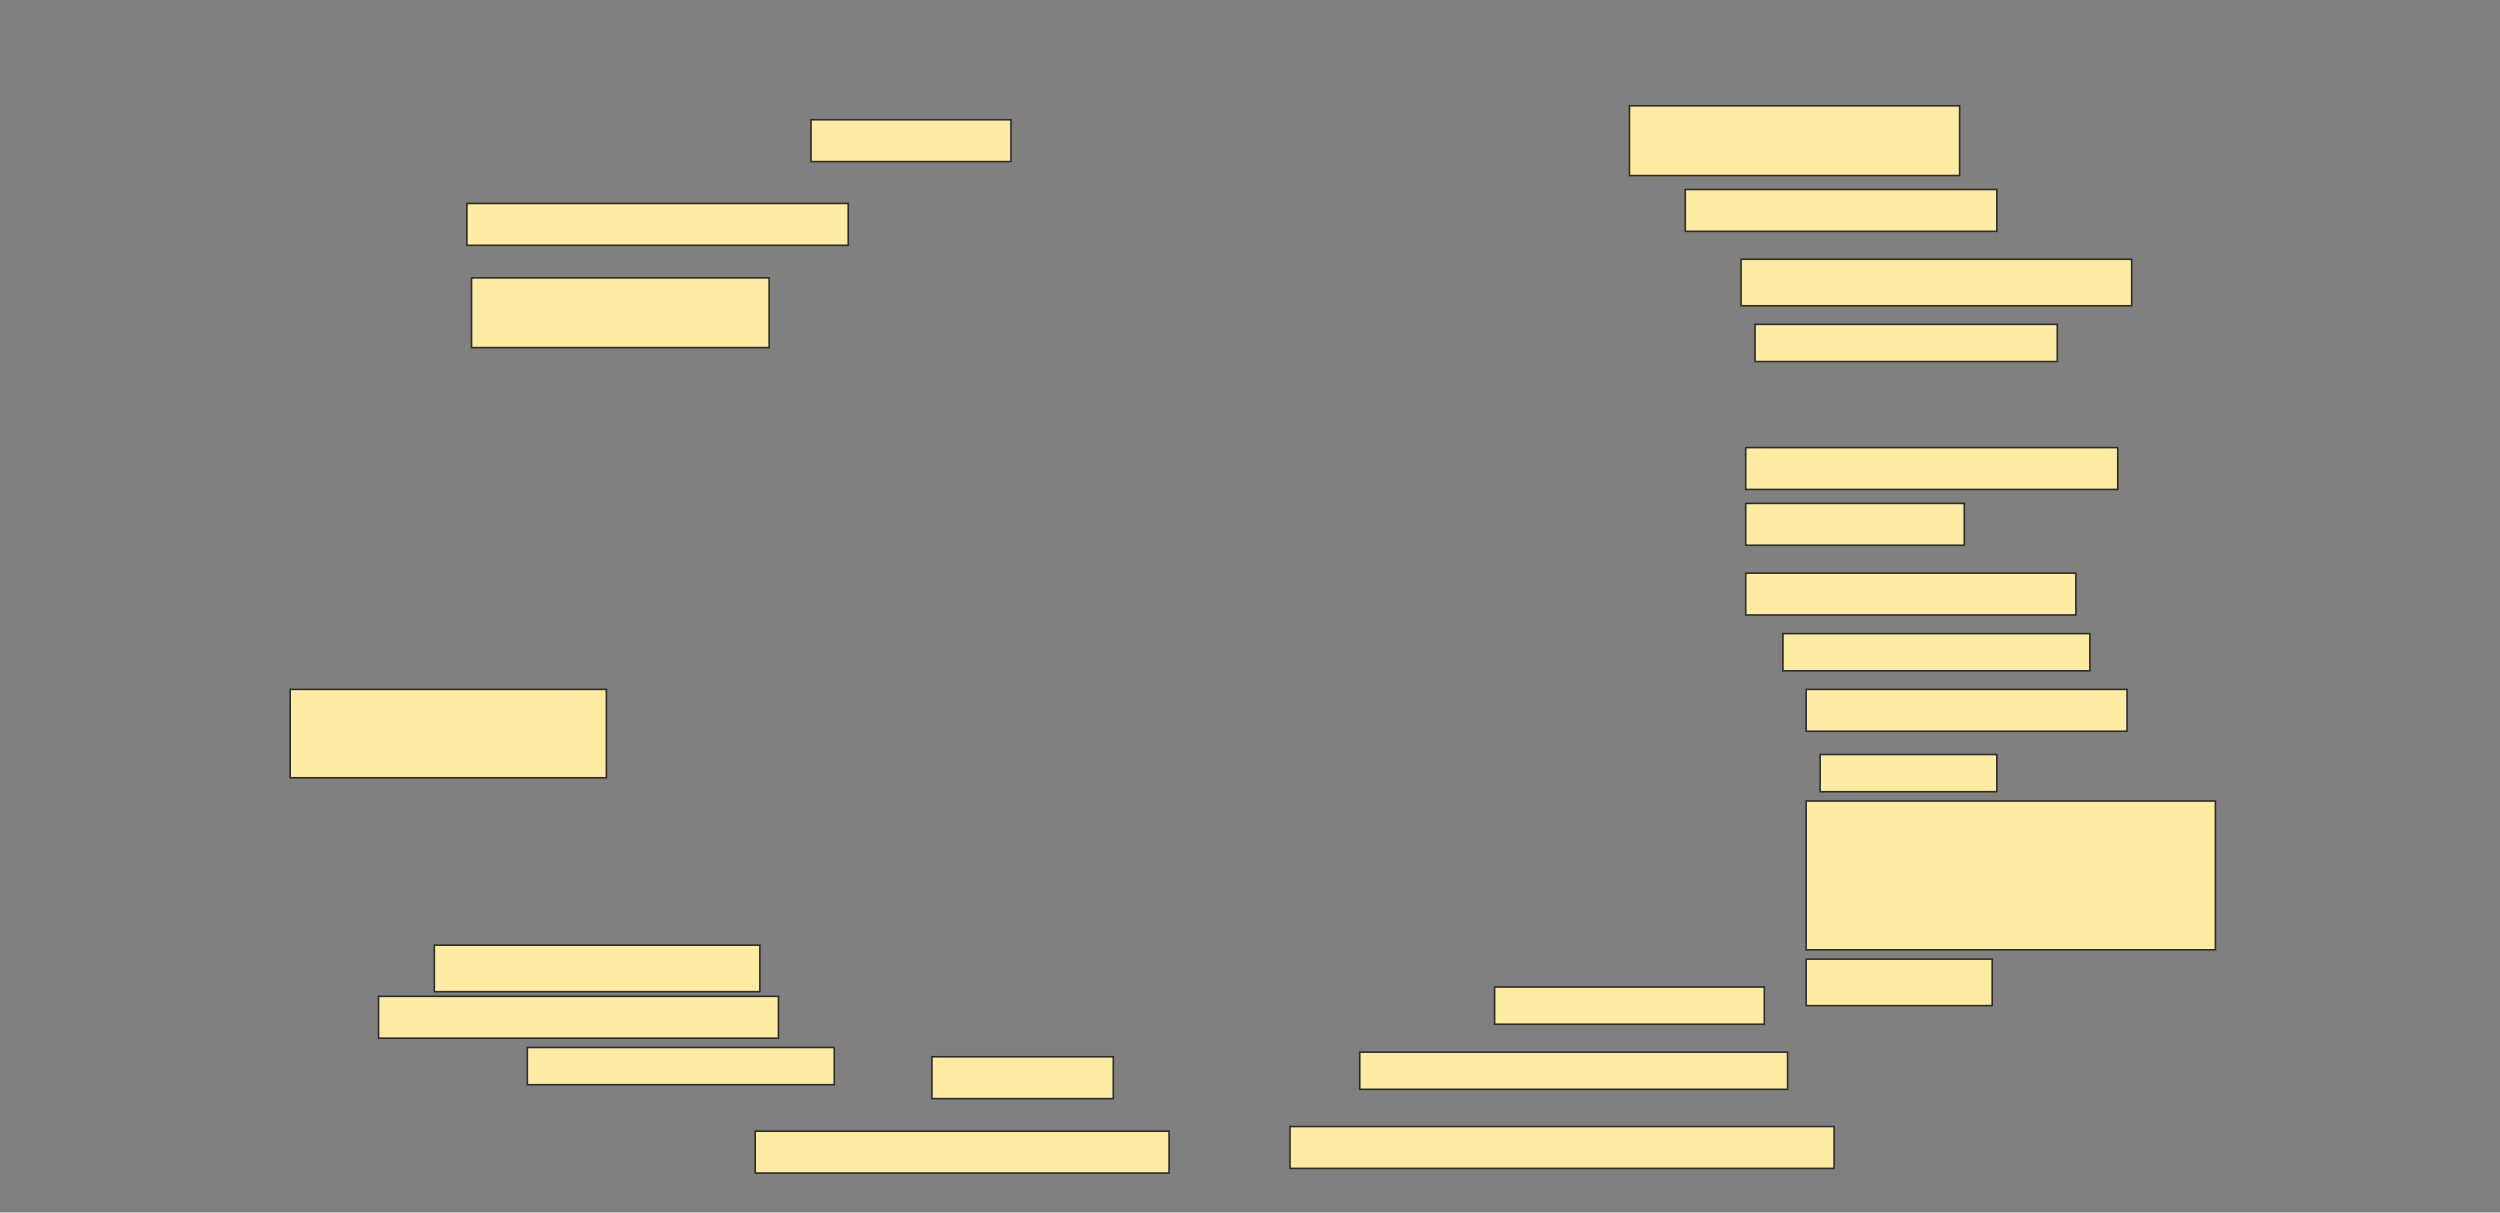 <svg height="745" width="1536" xmlns="http://www.w3.org/2000/svg">
 <rect width="100%" height="100%" fill="#808080" stroke="none"/>
 <!-- Created with Image Occlusion Enhanced -->
 <g>
  <title>Labels</title>
 </g>
 <g>
  <title>Masks</title>
  <rect fill="#FFEBA2" height="25.714" id="e892f066dd344021a5af5fc62250d4e9-ao-1" stroke="#2D2D2D" width="122.857" x="498.286" y="73.571"/>
  <rect fill="#FFEBA2" height="25.714" id="e892f066dd344021a5af5fc62250d4e9-ao-2" stroke="#2D2D2D" width="234.286" x="286.857" y="125"/>
  <rect fill="#FFEBA2" height="42.857" id="e892f066dd344021a5af5fc62250d4e9-ao-3" stroke="#2D2D2D" width="182.857" x="289.714" y="170.714"/>
  <rect fill="#FFEBA2" height="42.857" id="e892f066dd344021a5af5fc62250d4e9-ao-4" stroke="#2D2D2D" width="202.857" x="1001.143" y="65"/>
  <rect fill="#FFEBA2" height="25.714" id="e892f066dd344021a5af5fc62250d4e9-ao-5" stroke="#2D2D2D" width="191.429" x="1035.429" y="116.429"/>
  <rect fill="#FFEBA2" height="28.571" id="e892f066dd344021a5af5fc62250d4e9-ao-6" stroke="#2D2D2D" width="240" x="1069.714" y="159.286"/>
  <rect fill="#FFEBA2" height="22.857" id="e892f066dd344021a5af5fc62250d4e9-ao-7" stroke="#2D2D2D" width="185.714" x="1078.286" y="199.286"/>
  
  <rect fill="#FFEBA2" height="25.714" id="e892f066dd344021a5af5fc62250d4e9-ao-9" stroke="#2D2D2D" width="228.571" x="1072.572" y="275"/>
  <rect fill="#FFEBA2" height="25.714" id="e892f066dd344021a5af5fc62250d4e9-ao-10" stroke="#2D2D2D" width="134.286" x="1072.572" y="309.286"/>
  <rect fill="#FFEBA2" height="25.714" id="e892f066dd344021a5af5fc62250d4e9-ao-11" stroke="#2D2D2D" width="202.857" x="1072.572" y="352.143"/>
  <rect fill="#FFEBA2" height="22.857" id="e892f066dd344021a5af5fc62250d4e9-ao-12" stroke="#2D2D2D" width="188.571" x="1095.429" y="389.286"/>
  <rect fill="#FFEBA2" height="25.714" id="e892f066dd344021a5af5fc62250d4e9-ao-13" stroke="#2D2D2D" width="197.143" x="1109.714" y="423.571"/>
  <rect fill="#FFEBA2" height="22.857" id="e892f066dd344021a5af5fc62250d4e9-ao-14" stroke="#2D2D2D" width="108.571" x="1118.286" y="463.571"/>
  <rect fill="#FFEBA2" height="91.429" id="e892f066dd344021a5af5fc62250d4e9-ao-15" stroke="#2D2D2D" width="251.429" x="1109.714" y="492.143"/>
  <rect fill="#FFEBA2" height="28.571" id="e892f066dd344021a5af5fc62250d4e9-ao-16" stroke="#2D2D2D" width="114.286" x="1109.714" y="589.286"/>
  <rect fill="#FFEBA2" height="54.286" id="e892f066dd344021a5af5fc62250d4e9-ao-17" stroke="#2D2D2D" width="194.286" x="178.286" y="423.571"/>
  <rect fill="#FFEBA2" height="28.571" id="e892f066dd344021a5af5fc62250d4e9-ao-18" stroke="#2D2D2D" width="200" x="266.857" y="580.714"/>
  <rect fill="#FFEBA2" height="25.714" id="e892f066dd344021a5af5fc62250d4e9-ao-19" stroke="#2D2D2D" width="245.714" x="232.572" y="612.143"/>
  <rect fill="#FFEBA2" height="22.857" id="e892f066dd344021a5af5fc62250d4e9-ao-20" stroke="#2D2D2D" width="188.571" x="324" y="643.571"/>
  <rect fill="#FFEBA2" height="25.714" id="e892f066dd344021a5af5fc62250d4e9-ao-21" stroke="#2D2D2D" width="111.429" x="572.572" y="649.286"/>
  <rect fill="#FFEBA2" height="25.714" id="e892f066dd344021a5af5fc62250d4e9-ao-22" stroke="#2D2D2D" width="254.286" x="464" y="695"/>
  <rect fill="#FFEBA2" height="22.857" id="e892f066dd344021a5af5fc62250d4e9-ao-23" stroke="#2D2D2D" width="165.714" x="918.286" y="606.429"/>
  <rect fill="#FFEBA2" height="22.857" id="e892f066dd344021a5af5fc62250d4e9-ao-24" stroke="#2D2D2D" width="262.857" x="835.429" y="646.429"/>
  <rect fill="#FFEBA2" height="25.714" id="e892f066dd344021a5af5fc62250d4e9-ao-25" stroke="#2D2D2D" width="334.286" x="792.572" y="692.143"/>
 </g>
</svg>